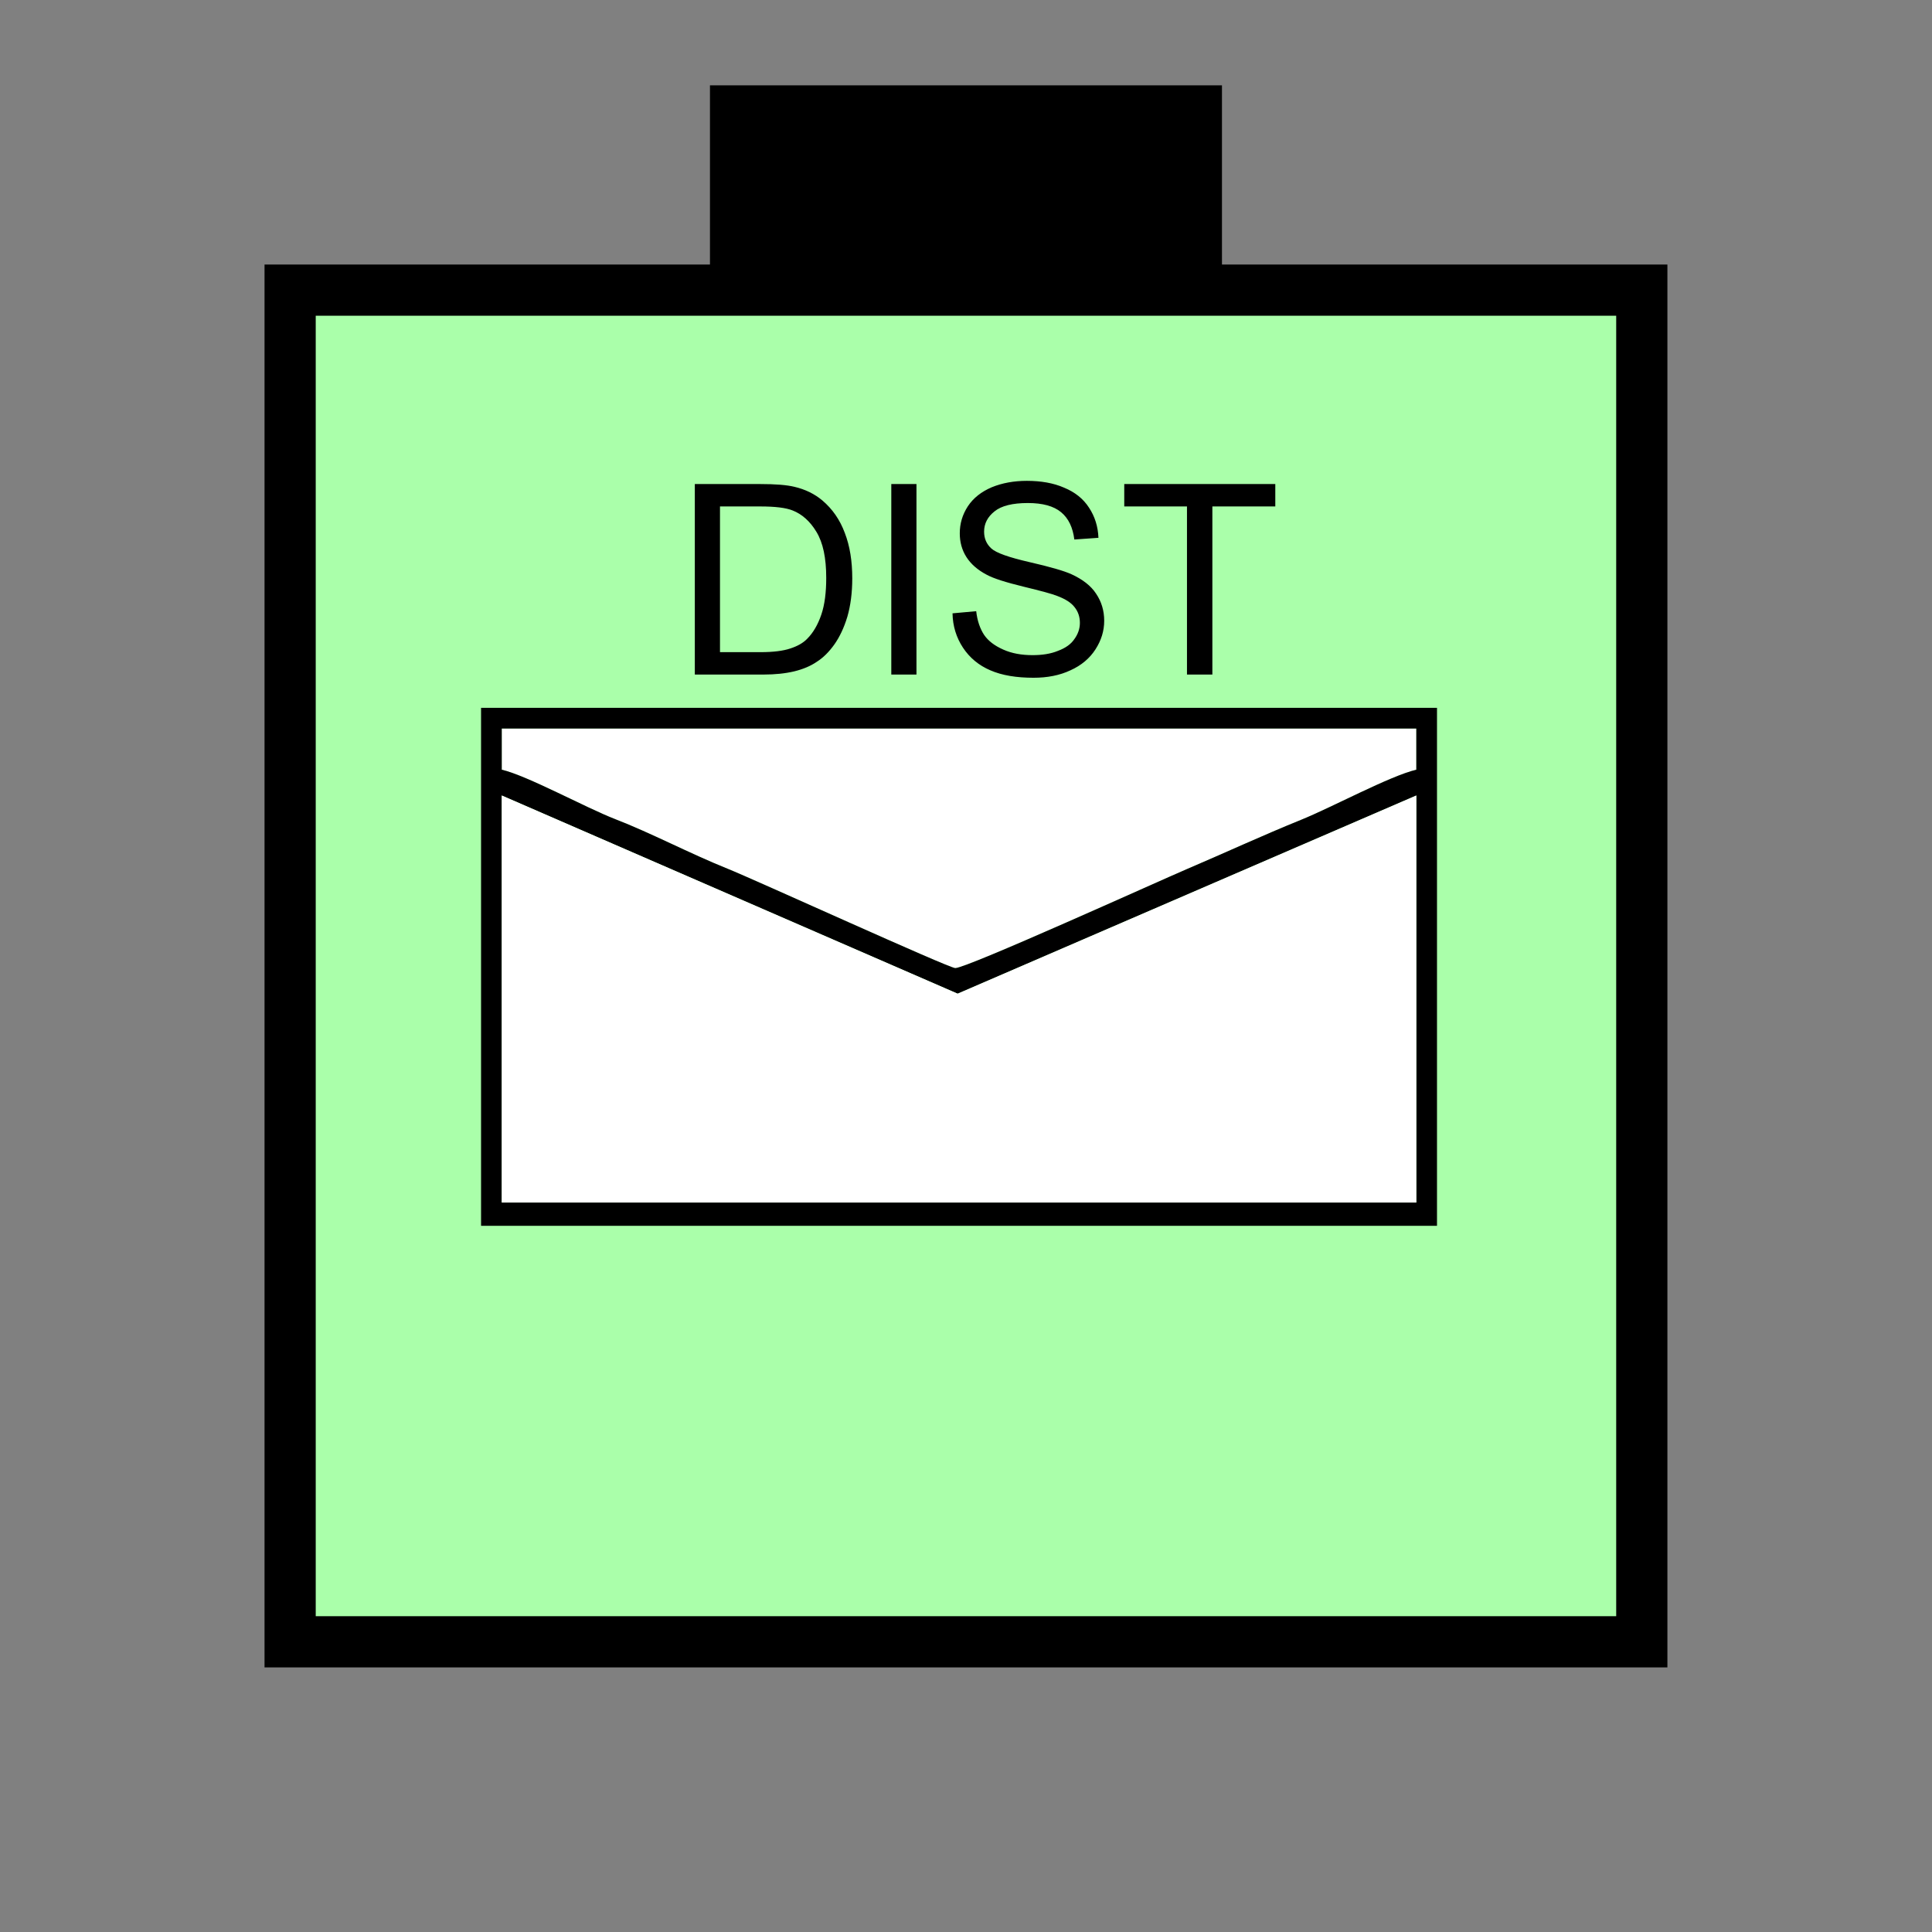 <?xml version="1.0" encoding="UTF-8" standalone="no"?>
<svg
   xmlns:dc="http://purl.org/dc/elements/1.1/"
   xmlns:cc="http://creativecommons.org/ns#"
   xmlns:rdf="http://www.w3.org/1999/02/22-rdf-syntax-ns#"
   xmlns:svg="http://www.w3.org/2000/svg"
   xmlns="http://www.w3.org/2000/svg"
   id="svg19"
   height="95.75mm"
   width="95.75mm"
   version="1.0">
  <rect width="100%" height="100%" fill="#808080" stroke="none"/>
  <defs
     id="defs3">
    <pattern
       y="0"
       x="0"
       height="6"
       width="6"
       patternUnits="userSpaceOnUse"
       id="EMFhbasepattern" />
  </defs>
  <path
     id="path5"
     d="  M 132.986,15.984   L 132.986,54.345   L 228.89,54.345   L 228.89,15.984   L 132.986,15.984   z "
     style="fill:#000000;fill-rule:evenodd;fill-opacity:1;stroke:none;" />
  <path
     id="path7"
     d="  M 54.345,54.345   L 54.345,307.531   L 307.531,307.531   L 307.531,54.345   L 54.345,54.345   z "
     style="fill:#aaffaa;fill-rule:evenodd;fill-opacity:1;stroke:none;" />
  <path
     id="path9"
     d="  M 54.345,54.345   L 307.531,54.345   L 307.531,307.531   L 54.345,307.531   z "
     style="fill:none;stroke:#000000;stroke-width:9.59px;stroke-linecap:butt;stroke-linejoin:miter;stroke-miterlimit:10;stroke-dasharray:none;stroke-opacity:1;" />
  <path
     id="path11"
     d="  M 93.986,144.175   C 98.781,145.294 109.61,151.248 115.164,153.406   C 122.077,156.083 129.03,159.799 136.263,162.716   C 141.178,164.674 177.701,181.338 178.9,181.338   C 181.138,181.338 216.982,165.074 222.217,162.836   C 229.609,159.68 236.402,156.523 243.795,153.526   C 249.429,151.248 260.378,145.334 265.293,144.175   L 265.293,136.463   L 93.986,136.463   L 93.986,144.175   z "
     style="fill:#ffffff;fill-rule:evenodd;fill-opacity:1;stroke:none;" />
  <path
     id="path13"
     d="  M 93.986,149.01   L 179.38,186.133   L 265.293,149.01   L 265.293,225.254   L 93.986,225.254   L 93.986,149.01   z  M 243.795,153.526   C 236.402,156.523 229.609,159.68 222.217,162.836   C 216.982,165.074 181.138,181.338 178.94,181.338   C 177.701,181.338 141.178,164.674 136.263,162.716   C 129.03,159.799 122.077,156.083 115.164,153.406   C 109.61,151.248 98.781,145.294 93.986,144.175   L 93.986,136.463   L 265.293,136.463   L 265.293,144.175   C 260.378,145.334 249.429,151.248 243.795,153.526   z  M 90.109,229.609   L 269.169,229.609   L 269.169,132.587   L 90.109,132.587   z "
     style="fill:#000000;fill-rule:evenodd;fill-opacity:1;stroke:none;" />
  <path
     id="path15"
     d="  M 93.986,225.254   L 93.986,225.254   L 265.293,225.254   L 265.293,149.01   L 179.38,186.133   L 93.986,149.01   z "
     style="fill:#ffffff;fill-rule:evenodd;fill-opacity:1;stroke:none;" />
  <path
     id="path17"
     d="  M 130.149,126.353   L 130.149,90.669   L 142.417,90.669   C 145.214,90.669 147.332,90.829 148.81,91.188   C 150.848,91.668 152.567,92.507 154.045,93.746   C 155.923,95.344 157.322,97.342 158.241,99.82   C 159.2,102.297 159.64,105.134 159.64,108.331   C 159.64,111.048 159.32,113.446 158.72,115.524   C 158.081,117.642 157.242,119.36 156.283,120.719   C 155.284,122.117 154.205,123.196 153.006,123.955   C 151.847,124.755 150.409,125.354 148.77,125.754   C 147.092,126.153 145.174,126.353 143.016,126.353   z  M 134.864,122.157   L 142.497,122.157   C 144.854,122.157 146.693,121.917 148.011,121.478   C 149.37,121.038 150.449,120.439 151.208,119.64   C 152.327,118.521 153.206,117.002 153.845,115.124   C 154.485,113.246 154.764,110.929 154.764,108.251   C 154.764,104.495 154.165,101.658 152.926,99.62   C 151.728,97.622 150.209,96.303 148.491,95.624   C 147.212,95.104 145.174,94.865 142.377,94.865   L 134.864,94.865   z  M 166.952,126.353   L 166.952,90.669   L 171.667,90.669   L 171.667,126.353   z  M 178.421,114.885   L 182.856,114.485   C 183.056,116.283 183.576,117.762 184.335,118.92   C 185.094,120.039 186.293,120.958 187.931,121.678   C 189.53,122.397 191.368,122.717 193.406,122.717   C 195.204,122.717 196.802,122.477 198.161,121.917   C 199.559,121.398 200.598,120.679 201.238,119.72   C 201.917,118.801 202.277,117.762 202.277,116.683   C 202.277,115.564 201.957,114.565 201.278,113.726   C 200.638,112.887 199.559,112.207 198.081,111.648   C 197.122,111.248 195.004,110.689 191.727,109.89   C 188.451,109.09 186.133,108.371 184.814,107.652   C 183.136,106.773 181.857,105.654 181.018,104.335   C 180.179,103.016 179.779,101.538 179.779,99.9   C 179.779,98.101 180.259,96.423 181.298,94.825   C 182.337,93.266 183.815,92.107 185.773,91.268   C 187.731,90.469 189.929,90.069 192.327,90.069   C 194.964,90.069 197.322,90.469 199.32,91.348   C 201.358,92.187 202.916,93.426 203.995,95.104   C 205.074,96.743 205.673,98.621 205.753,100.739   L 201.238,101.058   C 200.958,98.821 200.159,97.102 198.76,95.944   C 197.362,94.785 195.284,94.225 192.526,94.225   C 189.649,94.225 187.571,94.745 186.293,95.784   C 184.974,96.823 184.335,98.101 184.335,99.58   C 184.335,100.859 184.774,101.898 185.693,102.737   C 186.612,103.576 189.01,104.415 192.846,105.294   C 196.682,106.173 199.32,106.933 200.718,107.572   C 202.796,108.531 204.355,109.73 205.314,111.208   C 206.313,112.687 206.832,114.365 206.832,116.283   C 206.832,118.201 206.273,119.959 205.194,121.638   C 204.115,123.316 202.556,124.635 200.518,125.554   C 198.481,126.513 196.163,126.952 193.605,126.952   C 190.409,126.952 187.691,126.513 185.494,125.554   C 183.336,124.635 181.617,123.196 180.379,121.318   C 179.14,119.44 178.461,117.282 178.421,114.885   z  M 222.337,126.353   L 222.337,94.865   L 210.588,94.865   L 210.588,90.669   L 238.88,90.669   L 238.88,94.865   L 227.092,94.865   L 227.092,126.353   z "
     style="fill:#000000;fill-rule:evenodd;fill-opacity:1;stroke:none;" />
</svg>

